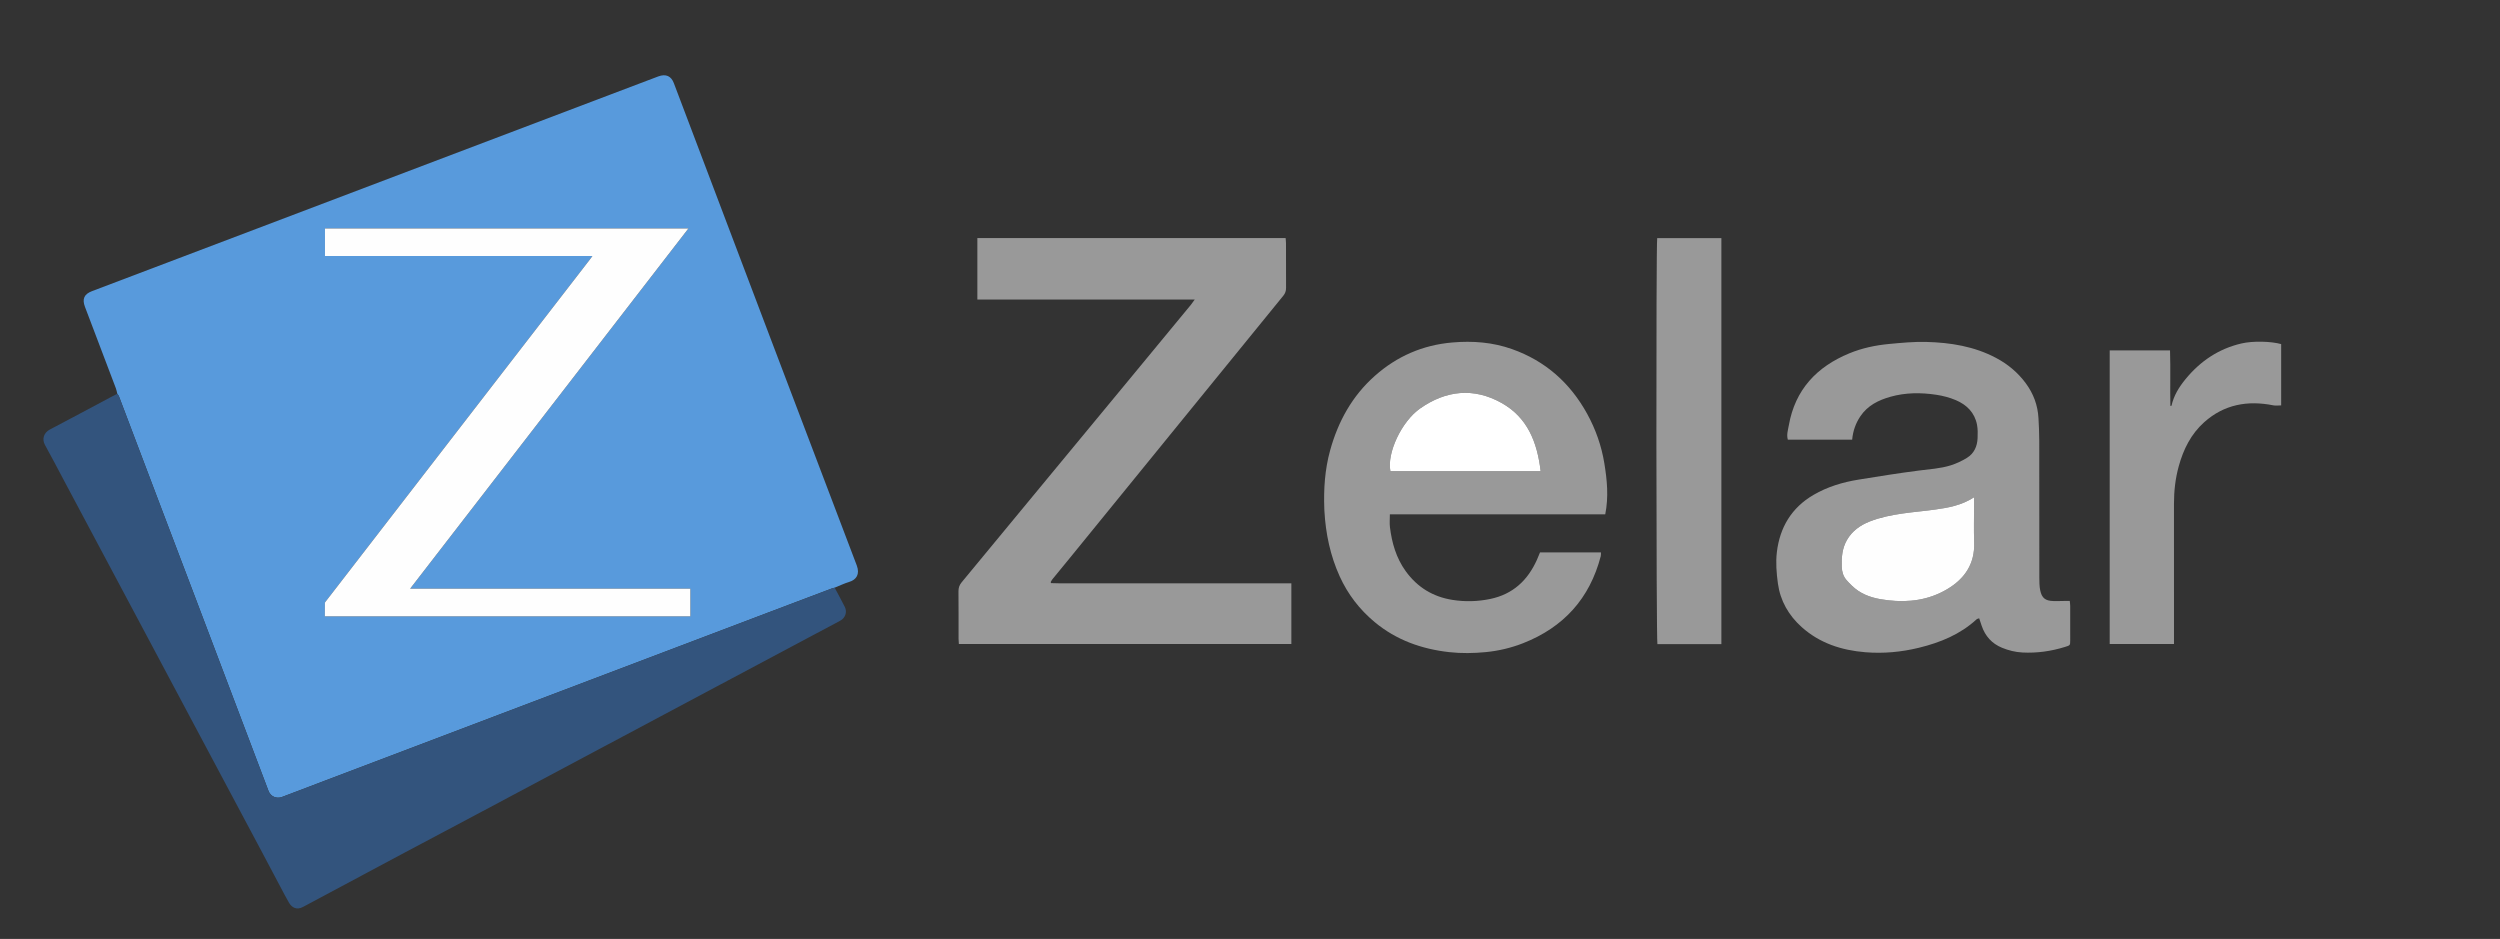 <?xml version="1.0" encoding="utf-8"?>
<!-- Generator: Adobe Illustrator 25.4.1, SVG Export Plug-In . SVG Version: 6.00 Build 0)  -->
<svg version="1.1" id="Layer_1" xmlns="http://www.w3.org/2000/svg" xmlns:xlink="http://www.w3.org/1999/xlink" x="0px" y="0px"
	 viewBox="0 0 2399 901" style="enable-background:new 0 0 2399 901;" xml:space="preserve">
<rect x="0" y="0" width="2399" height="901" fill="#333333" stroke="none"/>
<style type="text/css">
	.st0{fill:#589ADC;}
	.st1{fill:#33547D;}
	.st2{fill:#FEFEFE;}
	.st3{fill:#999999;}
	.st4{fill:#CCCCCC;}
	.st5{fill:#B3B3B3;}
	.st6{fill:#FFFFFF;}
</style>
<g>
	<path class="st0" d="M112.55,377.86c-0.44-1.74-0.71-3.53-1.34-5.2c-9.86-26.06-19.76-52.1-29.66-78.15
		c-2.89-7.62-0.87-12.25,6.79-15.15c54.96-20.85,109.94-41.68,164.91-62.52c54.79-20.78,109.57-41.57,164.36-62.35
		c56.49-21.43,112.98-42.84,169.47-64.26c14.86-5.63,29.7-11.33,44.59-16.89c7.4-2.76,12.41-0.28,14.95,6.44
		c31.29,82.76,62.64,165.49,94.01,248.21c27.13,71.53,54.25,143.07,81.5,214.55c3.26,8.55-0.49,13.82-7.08,15.81
		c-4.82,1.46-9.41,3.69-14.11,5.57c-0.91,0.25-1.85,0.43-2.73,0.76c-20.23,7.64-40.46,15.29-60.69,22.96
		c-28.64,10.85-57.27,21.72-85.91,32.58c-28.63,10.86-57.27,21.72-85.9,32.58c-28.73,10.89-57.45,21.79-86.18,32.69
		c-28.54,10.83-57.09,21.65-85.63,32.48c-26.94,10.22-53.87,20.43-80.81,30.65c-14.14,5.37-28.25,10.79-42.4,16.12
		c-5.41,2.04-11.02-0.47-13.01-5.71c-9.07-23.89-18.11-47.79-27.15-71.69c-13.52-35.71-27.03-71.43-40.57-107.14
		c-12.93-34.1-25.9-68.17-38.83-102.27c-12.35-32.58-24.66-65.17-37.02-97.74C113.77,379.34,113.07,378.64,112.55,377.86z
		 M311.84,245.64c85.51,0,170.83,0,256.63,0c-0.8,1.14-1.29,1.91-1.85,2.63c-29.71,38.46-59.44,76.92-89.15,115.38
		c-23.74,30.72-47.47,61.45-71.21,92.18c-31.12,40.29-62.24,80.57-93.35,120.87c-0.46,0.59-1.12,1.27-1.13,1.92
		c-0.1,4.28-0.05,8.56-0.05,12.82c117.16,0,233.95,0,350.76,0c0-8.87,0-17.53,0-26.56c-89.62,0-179.01,0-268.91,0
		c89.19-115.43,178.01-230.39,267.06-345.65c-116.59,0-232.61,0-348.79,0C311.84,227.98,311.84,236.58,311.84,245.64z"/>
	<path class="st1" d="M112.55,377.86c0.53,0.77,1.23,1.48,1.55,2.33c12.36,32.57,24.67,65.16,37.02,97.74
		c12.93,34.1,25.9,68.17,38.83,102.27c13.54,35.71,27.05,71.43,40.57,107.14c9.05,23.9,18.09,47.8,27.15,71.69
		c1.99,5.24,7.6,7.75,13.01,5.71c14.15-5.32,28.27-10.75,42.4-16.12c26.93-10.22,53.87-20.43,80.81-30.65
		c28.54-10.83,57.09-21.65,85.63-32.48c28.73-10.9,57.45-21.79,86.18-32.69c28.63-10.86,57.27-21.72,85.9-32.58
		c28.64-10.86,57.27-21.73,85.91-32.58c20.23-7.67,40.46-15.32,60.69-22.96c0.88-0.33,1.82-0.51,2.73-0.76
		c3.27,6.16,6.65,12.26,9.76,18.5c2.57,5.16,0.22,10.75-4.48,13.24c-34.74,18.42-69.42,36.97-104.12,55.46
		c-34.77,18.53-69.55,37.04-104.32,55.57c-23.39,12.46-46.77,24.93-70.15,37.39c-23.93,12.75-47.86,25.51-71.8,38.24
		c-23.81,12.66-47.65,25.25-71.44,37.93c-28.33,15.1-56.63,30.28-84.95,45.42c-2.86,1.53-5.74,3.01-8.58,4.58
		c-6.2,3.44-10.95,0.47-13.52-3.98c-2.95-5.11-5.66-10.36-8.43-15.58c-5.78-10.88-11.52-21.78-17.3-32.66
		c-7.39-13.91-14.82-27.81-22.23-41.71c-15.72-29.5-31.44-58.99-47.15-88.49c-15.47-29.05-30.94-58.09-46.42-87.14
		c-10.98-20.62-21.97-41.23-32.96-61.85C89,512.88,75.15,486.89,61.3,460.89c-6.01-11.28-11.87-22.64-18.09-33.8
		c-3.37-6.05-0.82-12.07,4.59-14.9c19.28-10.1,38.45-20.42,57.66-30.65C107.81,380.29,110.18,379.09,112.55,377.86z"/>
	<path class="st2" d="M311.84,245.64c0-9.05,0-17.65,0-26.4c116.18,0,232.2,0,348.79,0c-89.06,115.26-177.88,230.22-267.06,345.65
		c89.9,0,179.29,0,268.91,0c0,9.02,0,17.68,0,26.56c-116.81,0-233.6,0-350.76,0c0-4.26-0.05-8.54,0.05-12.82
		c0.02-0.65,0.68-1.33,1.13-1.92c31.11-40.29,62.23-80.58,93.35-120.87c23.73-30.73,47.47-61.45,71.21-92.18
		c29.72-38.46,59.44-76.92,89.15-115.38c0.56-0.72,1.05-1.5,1.85-2.63C482.68,245.64,397.36,245.64,311.84,245.64z"/>
</g>
<g>
	<path class="st3" d="M1008.56,559.56c2.43,0.06,4.85,0.18,7.28,0.18c72.12,0.01,144.24,0.01,216.36,0.01c2.2,0,4.4,0,7,0
		c0,19.64,0,38.75,0,58.22c-106.39,0-212.58,0-319.08,0c-0.11-1.94-0.29-3.58-0.29-5.21c-0.02-15.13,0.07-30.26-0.08-45.4
		c-0.03-3.4,0.93-6.02,3.09-8.63c28.11-33.93,56.13-67.94,84.19-101.92c25.69-31.09,51.4-62.16,77.09-93.25
		c19.63-23.75,39.23-47.51,58.83-71.28c1.04-1.27,1.94-2.66,3.53-4.87c-69.97,0-139.09,0-208.6,0c0-20.03,0-39.32,0-58.94
		c98.72,0,197.08,0,295.81,0c0.13,1.89,0.35,3.51,0.35,5.13c0.03,14.2-0.04,28.4,0.06,42.59c0.02,2.95-0.75,5.27-2.67,7.62
		c-32.11,39.34-64.13,78.77-96.18,118.16c-35.94,44.18-71.89,88.34-107.84,132.5c-5.78,7.1-11.62,14.14-17.4,21.23
		c-0.69,0.85-1.18,1.87-1.77,2.81C1008.36,558.88,1008.46,559.22,1008.56,559.56z"/>
	<path class="st3" d="M1777.34,421.88c-20.84,0-41.15,0-61.74,0c-1.37-4.78,0.18-9.34,0.96-13.76
		c6.03-34.17,26.72-56.15,58.11-69.08c12.19-5.02,24.97-7.72,38-8.95c11.87-1.12,23.84-2.28,35.73-1.97
		c23.29,0.6,46.08,4.23,67.05,15.36c11.22,5.96,20.75,13.88,28.36,24.12c7.45,10.02,11.63,21.22,12.31,33.67
		c0.39,7.08,0.74,14.17,0.75,21.25c0.07,43.91,0.01,87.83,0.07,131.74c0.01,4.09,0.03,8.27,0.85,12.25
		c1.51,7.38,4.99,10.04,12.51,10.25c4.11,0.12,8.22-0.07,12.33-0.11c1.07-0.01,2.14,0,3.52,0c0.17,1.86,0.42,3.3,0.42,4.74
		c0.03,11.02,0.04,22.05,0.01,33.07c-0.01,4.88-0.08,4.81-5.02,6.34c-13.32,4.13-26.91,6.07-40.87,5.34
		c-6.79-0.36-13.26-1.97-19.53-4.54c-9.78-4.01-16.15-11.16-19.54-21.07c-0.78-2.28-1.53-4.57-2.41-7.23
		c-0.97,0.39-1.94,0.51-2.53,1.05c-15.73,14.46-34.73,22.21-55.15,27.21c-17.02,4.17-34.3,5.76-51.69,4.32
		c-22.6-1.87-43.57-8.59-60.88-24.07c-12.55-11.23-20.6-25.23-22.88-41.88c-1.36-9.92-2.18-20.24-1-30.12
		c2.83-23.67,14.07-42.6,35.16-54.9c13.42-7.83,28.04-12.2,43.24-14.66c19.32-3.13,38.66-6.25,58.07-8.73
		c10.18-1.3,20.49-1.88,30.31-4.95c5.45-1.7,10.78-4.22,15.64-7.21c6.83-4.21,9.9-11.04,10.2-18.94c0.17-4.27,0.26-8.66-0.54-12.82
		c-2.24-11.62-9.88-19.17-20.33-23.61c-5.93-2.52-12.4-4.19-18.78-5.16c-14.68-2.22-29.43-2.17-43.86,1.88
		c-11.54,3.24-22.05,8.42-28.99,18.78C1780.81,406.04,1778.12,413.35,1777.34,421.88z M1894.33,477.19
		c-12.34,7.95-25.02,10.05-37.75,11.83c-10.13,1.41-20.35,2.23-30.47,3.69c-10.89,1.57-21.69,3.66-31.99,7.72
		c-9.1,3.6-16.72,9.03-21.73,17.65c-4.69,8.07-5.37,16.91-5.03,25.99c0.17,4.67,1.49,9.03,4.44,12.42
		c3.39,3.9,7.19,7.67,11.46,10.53c8.53,5.72,18.38,7.84,28.51,9.01c20.02,2.32,39.16-0.24,56.67-10.61
		c16.94-10.03,26.71-24.4,25.97-44.96c-0.44-12.12-0.08-24.26-0.08-36.39C1894.33,482.25,1894.33,480.43,1894.33,477.19z"/>
	<path class="st3" d="M1270.81,488.13c-0.7-18.93,0.52-37.65,5.6-56.02c7.7-27.81,21.17-52.19,42.93-71.47
		c21.18-18.77,45.82-29.52,74.23-31.99c19.65-1.71,38.84-0.23,57.38,6.35c32.01,11.35,55.82,32.49,72.13,62.18
		c8.16,14.86,13.72,30.73,16.44,47.39c2.61,15.96,4.23,32.11,0.87,48.99c-68.7,0-137.52,0-206.68,0c0,4.57-0.4,8.47,0.07,12.28
		c1.86,15.18,6.01,29.6,15.1,42.22c11.15,15.48,26.19,24.67,45.01,27.62c12.09,1.9,24.14,1.58,36.15-0.92
		c21.74-4.52,35.98-17.87,44.83-37.66c0.99-2.21,1.87-4.47,2.93-7.01c19.32,0,38.67,0,58.47,0c-0.06,1.29,0.09,2.54-0.21,3.67
		c-10.56,40.51-35.56,68.15-74.43,83.43c-11.53,4.53-23.59,7.38-35.77,8.57c-11.66,1.14-23.63,1.34-35.25,0.03
		c-26.4-2.97-50.84-11.59-71.6-28.92c-14.44-12.05-25.62-26.59-33.4-43.68c-9.08-19.94-13.49-41.01-14.71-62.82
		C1270.87,489.63,1270.84,488.88,1270.81,488.13z M1478.39,452.1c-3.25-27.65-12.51-51.49-37.59-65.49
		c-26.72-14.92-53.16-12-77.91,5.24c-18.02,12.55-32.16,43.02-28.66,60.24C1381.87,452.1,1429.59,452.1,1478.39,452.1z"/>
	<path class="st3" d="M1651.84,618.09c-20.8,0-41.12,0-61.38,0c-1.16-4.22-1.38-383.39-0.21-389.6c20.37,0,40.81,0,61.59,0
		C1651.84,358.34,1651.84,487.89,1651.84,618.09z"/>
	<path class="st3" d="M2083.78,389.36c2.12-9.74,7.23-17.95,13.43-25.51c14.16-17.28,31.79-29.2,53.76-34.28
		c10.93-2.53,28.1-2.12,38.04,0.62c0,19.42,0,38.94,0,58.83c-2.55,0-5.14,0.42-7.55-0.06c-24.69-4.93-47.24-0.88-66.38,16.25
		c-12.62,11.3-19.89,26.01-24.34,42.12c-3.25,11.74-4.6,23.78-4.59,35.97c0.02,42.59,0.01,85.19,0.01,127.78c0,2.19,0,4.39,0,6.92
		c-20.86,0-41.1,0-61.7,0c0-94,0-187.68,0-281.78c19.13,0,38.11,0,57.9,0c0.59,17.68-0.05,35.52,0.34,53.34
		C2083.05,389.47,2083.41,389.42,2083.78,389.36z"/>
	<path class="st4" d="M1270.81,488.13c0.03,0.75,0.06,1.49,0.09,2.24C1270.87,489.63,1270.84,488.88,1270.81,488.13z"/>
	<path class="st5" d="M2083.78,389.36c-0.36,0.06-0.72,0.12-1.09,0.18C2083.06,389.51,2083.42,389.46,2083.78,389.36z"/>
	<path class="st2" d="M1894.33,477.19c0,3.24,0,5.06,0,6.88c0,12.13-0.36,24.28,0.08,36.39c0.74,20.56-9.03,34.92-25.97,44.96
		c-17.51,10.37-36.65,12.93-56.67,10.61c-10.12-1.17-19.98-3.29-28.51-9.01c-4.27-2.86-8.07-6.63-11.46-10.53
		c-2.95-3.39-4.27-7.75-4.44-12.42c-0.33-9.08,0.34-17.91,5.03-25.99c5.01-8.62,12.62-14.05,21.73-17.65
		c10.3-4.07,21.11-6.16,31.99-7.72c10.12-1.46,20.34-2.27,30.47-3.69C1869.31,487.24,1881.99,485.13,1894.33,477.19z"/>
	<path class="st6" d="M1478.39,452.1c-48.8,0-96.51,0-144.16,0c-3.49-17.22,10.64-47.7,28.66-60.24
		c24.75-17.24,51.19-20.16,77.91-5.24C1465.87,400.61,1475.13,424.44,1478.39,452.1z"/>
</g>
</svg>
